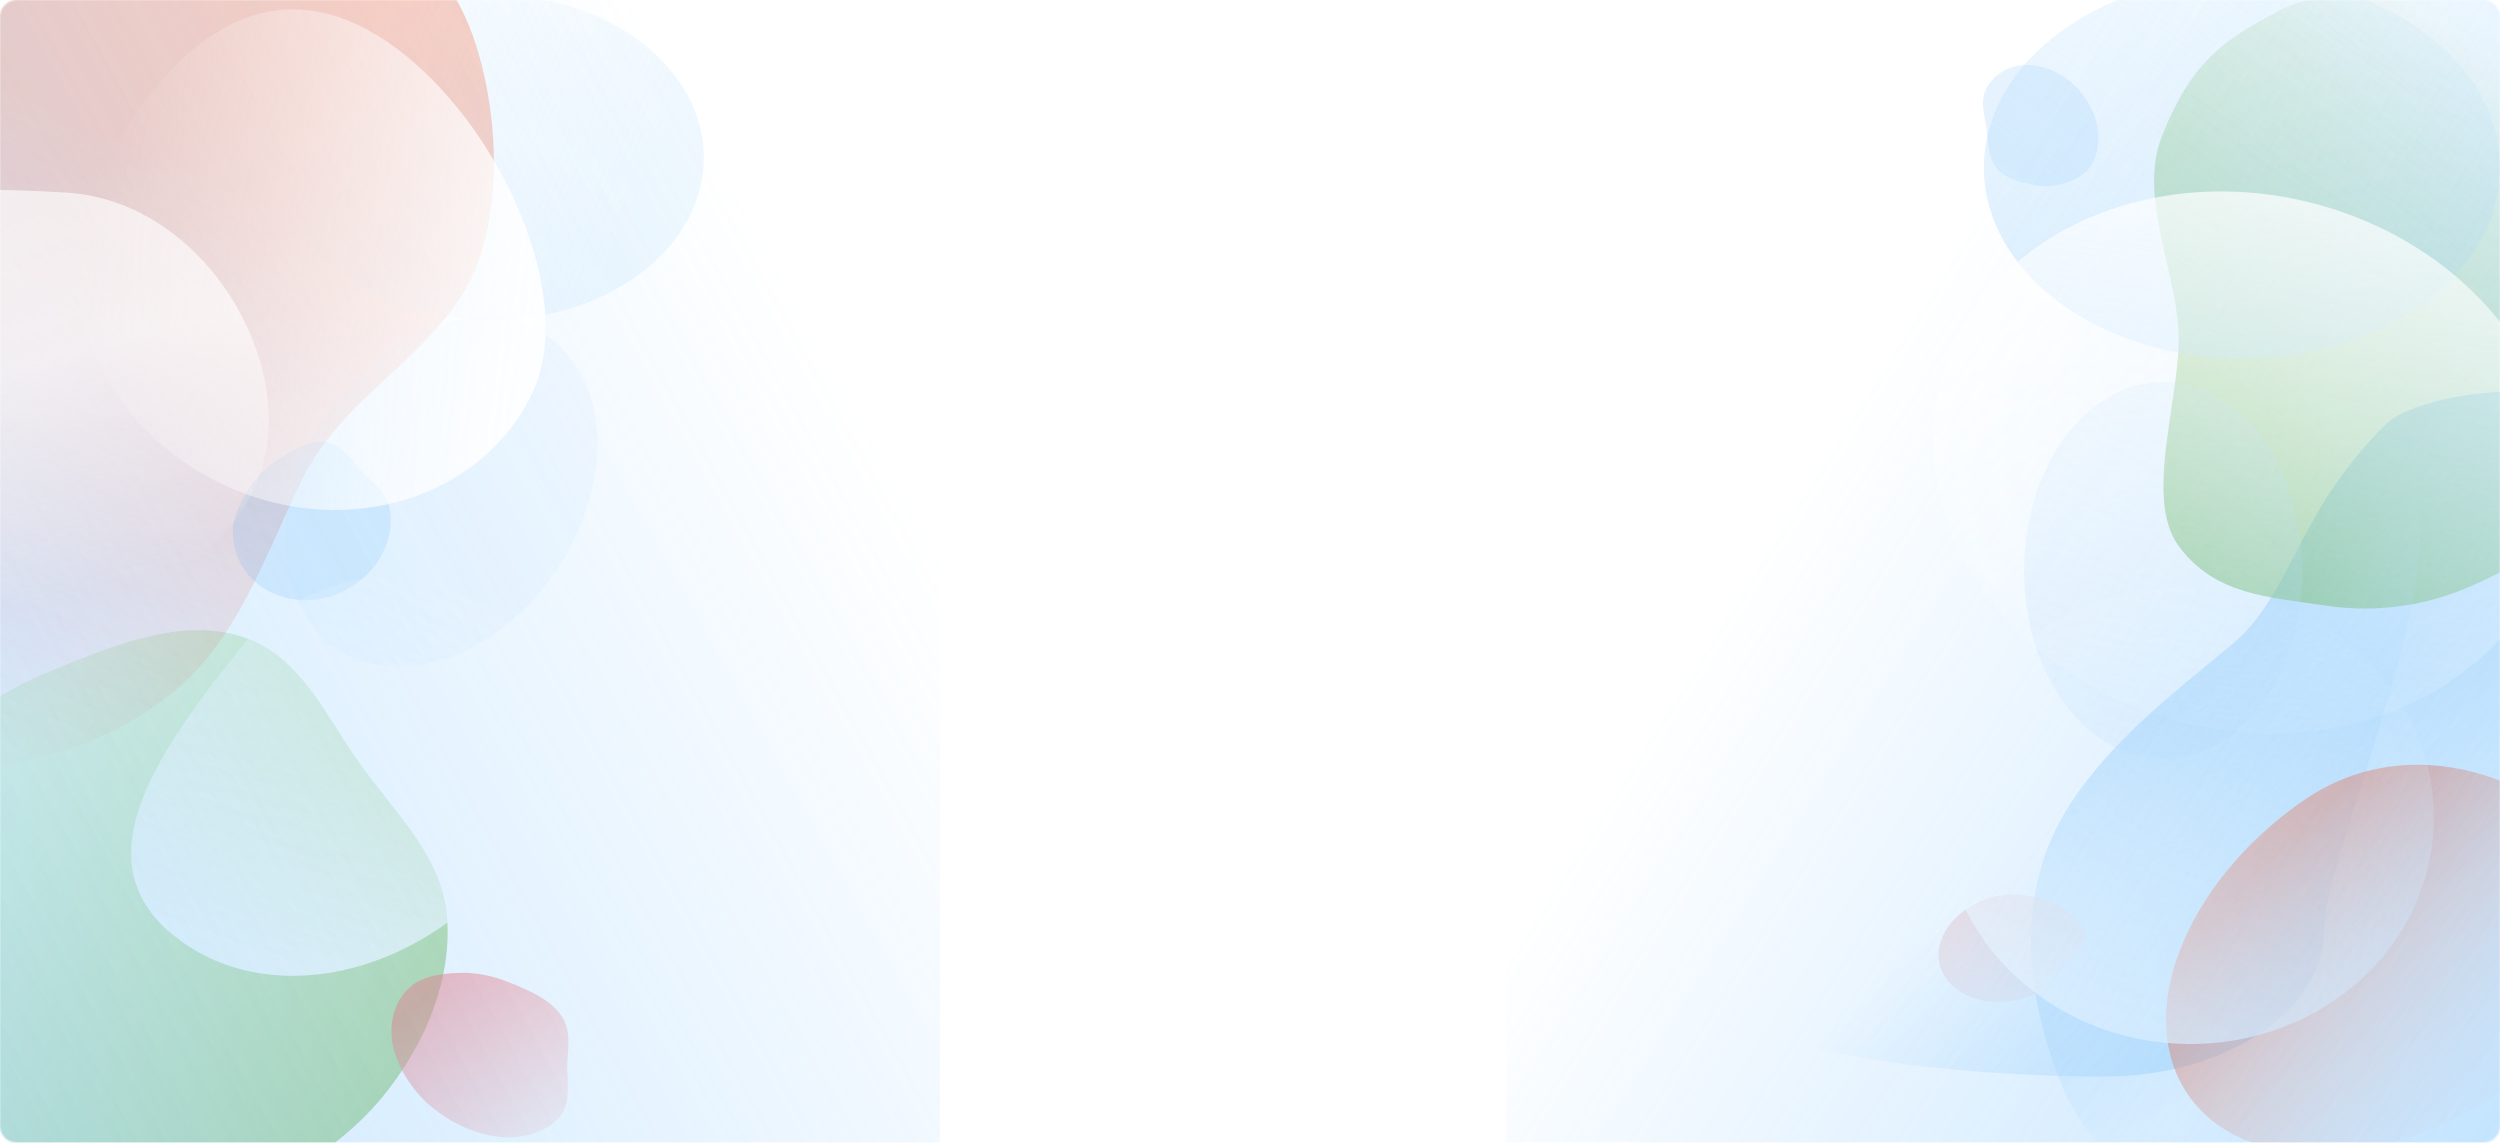 <svg width="1492" height="682" viewBox="0 0 1492 682" fill="none" xmlns="http://www.w3.org/2000/svg">
<path d="M0 10C0 4.477 4.477 0 10 0H1482C1487.52 0 1492 4.477 1492 10V672C1492 677.523 1487.52 682 1482 682H10C4.477 682 0 677.523 0 672V10Z" fill="white"/>
<mask id="mask0" mask-type="alpha" maskUnits="userSpaceOnUse" x="0" y="0" width="1492" height="682">
<path d="M0 10C0 4.477 4.477 0 10 0H1482C1487.52 0 1492 4.477 1492 10V672C1492 677.523 1487.52 682 1482 682H10C4.477 682 0 677.523 0 672V10Z" fill="white"/>
</mask>
<g mask="url(#mask0)">
<path opacity="0.8" fill-rule="evenodd" clip-rule="evenodd" d="M266.821 547.361C269.576 584.087 254.658 621.116 230.826 651.485C206.988 681.863 172.704 703.361 134.931 715.432C97.242 727.476 57.146 729.084 19.85 718.905C-17.811 708.626 -51.556 688.233 -73.971 658.417C-96.284 628.735 -107.305 591.815 -103.528 554.783C-99.918 519.382 -78.225 488.191 -53.759 460.21C-30.46 433.564 -1.393 413.224 32.14 399.625C68.203 385 108.075 368.461 144.245 379.91C180.156 391.278 194.996 428.811 216.305 457.921C237.13 486.369 264.195 512.357 266.821 547.361Z" fill="url(#paint0_linear)" fill-opacity="0.5"/>
<path opacity="0.6" fill-rule="evenodd" clip-rule="evenodd" d="M102.981 413.362C62.395 446.025 12.681 459.929 -33.852 458.862C-80.399 457.795 -121.99 438.314 -154.545 407.458C-187.028 376.671 -208.786 334.856 -215.686 286.519C-222.654 237.709 -216.122 184.93 -193.196 136.716C-170.374 88.719 -133.672 47.01 -89.492 21.123C-47.257 -3.625 81.881 -10.18 126 -6.5C168.016 -2.995 225.306 -43.56 257.5 -18.5C292.125 8.452 312 122 274.501 178C246.635 219.615 202.727 240.255 180.059 286.71C157.906 332.109 141.665 382.23 102.981 413.362Z" fill="url(#paint1_linear)" fill-opacity="0.5"/>
<path fill-rule="evenodd" clip-rule="evenodd" d="M1423.5 253.5C1442.5 234.5 1531.38 220.592 1570 253.5C1608.63 286.417 1676.66 407.996 1691.27 461.341C1705.86 514.567 1706.9 571.563 1692.78 624.962C1678.52 678.885 1651.3 727.567 1612.2 760.44C1573.28 793.163 1525.3 810.059 1477.55 805.906C1431.91 801.935 1392.17 772.096 1356.66 738.207C1322.84 705.935 1256.52 721 1227 639C1197.48 557 1216.46 503.866 1243 469C1266.6 438 1292.84 416.776 1331 385.5C1368.29 354.934 1368.96 308.043 1423.5 253.5Z" fill="url(#paint2_linear)" fill-opacity="0.3"/>
<path fill-rule="evenodd" clip-rule="evenodd" d="M1290.5 80.5C1308.82 35 1329.15 22.783 1360 6.5C1390.86 -9.788 1462.52 -9.808 1495.5 -1.5C1528.41 6.79 1514.3 36.592 1537.12 65.701C1560.15 95.095 1575.86 132.011 1579.1 171.925C1582.34 211.658 1574.11 252.342 1555.01 285.402C1536.74 317.007 1507.09 335.185 1476.83 348.878C1448.01 361.917 1417.76 365.978 1387.2 361.33C1354.35 356.331 1321.43 355.222 1300 325.5C1278.73 295.99 1302.75 234.168 1300 195.5C1297.31 157.71 1276.2 116 1290.5 80.5Z" fill="url(#paint3_linear)" fill-opacity="0.6"/>
<path fill-rule="evenodd" clip-rule="evenodd" d="M1184.49 55.087C1187.09 48.118 1192.72 43.224 1199.31 40.609C1205.91 37.993 1213.54 38.241 1220.99 40.614C1228.42 42.981 1235.39 47.524 1240.9 53.86C1246.46 60.258 1250.51 68.012 1251.85 76.103C1253.18 84.157 1251.98 92.158 1248.25 98.395C1244.68 104.358 1238.38 107.379 1231.88 109.487C1225.69 111.493 1219.03 111.665 1212.18 110.08C1204.82 108.375 1196.64 106.557 1191.43 100.127C1186.26 93.743 1186.85 85.171 1185.65 77.341C1184.47 69.689 1182.02 61.73 1184.49 55.087Z" fill="#048AF5" fill-opacity="0.1"/>
<path fill-rule="evenodd" clip-rule="evenodd" d="M334.957 665.296C329.166 673.209 319.079 677.474 308.021 678.539C296.959 679.604 284.95 676.703 273.759 671.187C262.593 665.684 252.682 657.592 245.515 647.733C238.277 637.777 233.756 626.623 233.612 615.965C233.469 605.355 237.308 595.668 244.721 589.065C251.807 582.752 262.496 581.074 273.287 580.62C283.563 580.187 294.116 582.224 304.557 586.545C315.786 591.191 328.266 596.255 334.94 606.132C341.567 615.937 338.536 626.548 338.539 636.833C338.542 646.884 340.476 657.754 334.957 665.296Z" fill="url(#paint4_linear)" fill-opacity="0.5"/>
<path fill-rule="evenodd" clip-rule="evenodd" d="M1212.23 594.119C1203.64 597.732 1193.95 598.541 1185.33 597.349C1176.7 596.157 1169.57 592.525 1164.49 587.521C1159.42 582.529 1156.69 576.249 1156.93 569.4C1157.18 562.484 1160.07 555.322 1165.86 549.159C1171.62 543.025 1179.77 538.072 1188.81 535.479C1197.45 533 1206.15 533.779 1214.25 535.279C1221.95 536.707 1228.5 539.604 1233.7 543.797C1239.29 548.307 1245.56 553.261 1244.95 560.039C1244.34 566.769 1236.27 572.385 1230.58 578.31C1225.02 584.1 1220.41 590.676 1212.23 594.119Z" fill="url(#paint5_linear)" fill-opacity="0.5"/>
<path fill-rule="evenodd" clip-rule="evenodd" d="M232.449 303.053C234.594 312.608 232.274 322.933 227.435 331.855C222.594 340.78 214.759 347.776 205.669 352.429C196.599 357.072 186.509 359.063 176.663 357.843C166.721 356.612 157.372 352.566 150.522 345.598C143.702 338.662 139.457 329.379 138.955 319.489C138.475 310.034 142.74 300.979 147.834 292.661C152.685 284.739 159.245 278.251 167.201 273.362C175.757 268.104 185.203 262.194 194.814 263.791C204.355 265.378 209.592 274.672 216.134 281.497C222.528 288.168 230.406 293.946 232.449 303.053Z" fill="#048AF5" fill-opacity="0.11"/>
<g filter="url(#filter0_f)">
<path d="M1492 100C1492 162.96 1423.05 214 1338 214C1252.95 214 1184 162.96 1184 100C1184 37.039 1252.95 -14 1338 -14C1423.05 -14 1492 37.039 1492 100Z" fill="url(#paint6_linear)" fill-opacity="0.4"/>
</g>
<g filter="url(#filter1_f)">
<ellipse cx="263.463" cy="293.646" rx="83" ry="112.5" transform="rotate(33.689 263.463 293.646)" fill="#B1DBFC" fill-opacity="0.1"/>
</g>
<g filter="url(#filter2_f)">
<ellipse cx="1291" cy="340.5" rx="83" ry="112.5" fill="#B1DBFC" fill-opacity="0.2"/>
</g>
<g filter="url(#filter3_f)">
<ellipse cx="293.501" cy="94" rx="126.5" ry="97" fill="url(#paint7_linear)" fill-opacity="0.2"/>
</g>
<g filter="url(#filter4_f)">
<path d="M1387 554.499C1387 603.1 1328.35 642.499 1256 642.499C1183.65 642.499 1021 632.101 1021 583.5C1021 534.899 1346.15 283 1418.5 283C1490.85 283 1387 505.898 1387 554.499Z" fill="url(#paint8_linear)" fill-opacity="0.9"/>
</g>
<path opacity="0.6" d="M1562.68 519.155C1595.95 566.54 1564.65 600.544 1494.14 650.048C1423.64 699.552 1339.51 701.271 1306.24 653.886C1272.97 606.502 1303.16 527.958 1373.66 478.455C1444.16 428.951 1529.41 471.771 1562.68 519.155Z" fill="url(#paint9_linear)"/>
<path d="M149.501 379.538C202.877 331.152 260.02 334.543 315.211 379.538C370.402 424.533 329.275 484.671 303.882 515.819C248.239 584.071 158.391 602.924 103.2 557.929C48.009 512.934 93.858 447.79 149.501 379.538Z" fill="url(#paint10_linear)" fill-opacity="0.9"/>
<ellipse cx="1306.01" cy="486.589" rx="136.433" ry="146.527" transform="rotate(-86.306 1306.01 486.589)" fill="url(#paint11_linear)" fill-opacity="0.7"/>
<rect width="561" height="682" fill="url(#paint12_linear)" fill-opacity="0.4"/>
<rect width="602" height="682" transform="matrix(-1 0 0 1 1501 0)" fill="url(#paint13_linear)" fill-opacity="0.5"/>
<ellipse cx="1340.61" cy="275.977" rx="188.516" ry="159.716" transform="rotate(14.559 1340.61 275.977)" fill="url(#paint14_linear)"/>
<path opacity="0.9" d="M129.29 287.353C57.885 251.462 26.08 170.481 58.251 106.478C90.422 42.474 144.762 -19.744 216.167 16.147C287.572 52.039 349.003 172.449 316.831 236.452C284.66 300.456 200.695 323.245 129.29 287.353Z" fill="url(#paint15_linear)"/>
<path opacity="0.9" d="M160.243 256.632C156.754 318.393 94.431 365.099 21.039 360.954C-52.352 356.808 -161.359 232.716 -157.871 170.955C-154.382 109.195 -34.444 110.758 38.947 114.903C112.339 119.049 163.731 194.872 160.243 256.632Z" fill="url(#paint16_linear)" fill-opacity="0.7"/>
</g>
<defs>
<filter id="filter0_f" x="1134" y="-64" width="408" height="328" filterUnits="userSpaceOnUse" color-interpolation-filters="sRGB">
<feFlood flood-opacity="0" result="BackgroundImageFix"/>
<feBlend mode="normal" in="SourceGraphic" in2="BackgroundImageFix" result="shape"/>
<feGaussianBlur stdDeviation="25" result="effect1_foregroundBlur"/>
</filter>
<filter id="filter1_f" x="82" y="104" width="362.927" height="379.291" filterUnits="userSpaceOnUse" color-interpolation-filters="sRGB">
<feFlood flood-opacity="0" result="BackgroundImageFix"/>
<feBlend mode="normal" in="SourceGraphic" in2="BackgroundImageFix" result="shape"/>
<feGaussianBlur stdDeviation="25" result="effect1_foregroundBlur"/>
</filter>
<filter id="filter2_f" x="1158" y="178" width="266" height="325" filterUnits="userSpaceOnUse" color-interpolation-filters="sRGB">
<feFlood flood-opacity="0" result="BackgroundImageFix"/>
<feBlend mode="normal" in="SourceGraphic" in2="BackgroundImageFix" result="shape"/>
<feGaussianBlur stdDeviation="25" result="effect1_foregroundBlur"/>
</filter>
<filter id="filter3_f" x="117.001" y="-53" width="353" height="294" filterUnits="userSpaceOnUse" color-interpolation-filters="sRGB">
<feFlood flood-opacity="0" result="BackgroundImageFix"/>
<feBlend mode="normal" in="SourceGraphic" in2="BackgroundImageFix" result="shape"/>
<feGaussianBlur stdDeviation="25" result="effect1_foregroundBlur"/>
</filter>
<filter id="filter4_f" x="971.001" y="233" width="523.122" height="459.499" filterUnits="userSpaceOnUse" color-interpolation-filters="sRGB">
<feFlood flood-opacity="0" result="BackgroundImageFix"/>
<feBlend mode="normal" in="SourceGraphic" in2="BackgroundImageFix" result="shape"/>
<feGaussianBlur stdDeviation="25" result="effect1_foregroundBlur"/>
</filter>
<linearGradient id="paint0_linear" x1="296.5" y1="588.5" x2="28.5" y2="403" gradientUnits="userSpaceOnUse">
<stop stop-color="#4CA51A"/>
<stop offset="1" stop-color="#C9F0B3"/>
</linearGradient>
<linearGradient id="paint1_linear" x1="140.5" y1="116" x2="-13.934" y2="459.344" gradientUnits="userSpaceOnUse">
<stop stop-color="#FF6230"/>
<stop offset="1" stop-color="#F50404" stop-opacity="0"/>
</linearGradient>
<linearGradient id="paint2_linear" x1="1284" y1="376.5" x2="1429.5" y2="566" gradientUnits="userSpaceOnUse">
<stop stop-color="#048AF5"/>
<stop offset="1" stop-color="#048AF5" stop-opacity="0"/>
</linearGradient>
<linearGradient id="paint3_linear" x1="1233.5" y1="334" x2="1473.05" y2="9.117" gradientUnits="userSpaceOnUse">
<stop stop-color="#4CA51A"/>
<stop offset="1" stop-color="#4CA51A" stop-opacity="0"/>
</linearGradient>
<linearGradient id="paint4_linear" x1="251.166" y1="595.106" x2="326.367" y2="682.944" gradientUnits="userSpaceOnUse">
<stop stop-color="#FF7373"/>
<stop offset="1" stop-color="#FEE7E7"/>
</linearGradient>
<linearGradient id="paint5_linear" x1="1190.15" y1="540.011" x2="1206.64" y2="600.019" gradientUnits="userSpaceOnUse">
<stop stop-color="#F5C7C7"/>
<stop offset="1" stop-color="#FEE7E7"/>
</linearGradient>
<linearGradient id="paint6_linear" x1="1171" y1="150" x2="1389" y2="-155.5" gradientUnits="userSpaceOnUse">
<stop stop-color="#B1DBFC"/>
<stop offset="1" stop-color="#B1DBFC" stop-opacity="0"/>
</linearGradient>
<linearGradient id="paint7_linear" x1="390.502" y1="94.001" x2="210.002" y2="15.001" gradientUnits="userSpaceOnUse">
<stop stop-color="#B1DBFC"/>
<stop offset="1" stop-color="#B1DBFC" stop-opacity="0"/>
</linearGradient>
<linearGradient id="paint8_linear" x1="1498.5" y1="601.5" x2="1318" y2="402.5" gradientUnits="userSpaceOnUse">
<stop stop-color="#B1DBFC"/>
<stop offset="1" stop-color="#B1DBFC" stop-opacity="0"/>
</linearGradient>
<linearGradient id="paint9_linear" x1="1319.5" y1="550.5" x2="1487.97" y2="713.572" gradientUnits="userSpaceOnUse">
<stop stop-color="#FF6230"/>
<stop offset="1" stop-color="white" stop-opacity="0"/>
</linearGradient>
<linearGradient id="paint10_linear" x1="165.136" y1="576.945" x2="276.554" y2="299.467" gradientUnits="userSpaceOnUse">
<stop stop-color="white"/>
<stop offset="1" stop-color="white" stop-opacity="0"/>
</linearGradient>
<linearGradient id="paint11_linear" x1="1186.32" y1="438.699" x2="1457.01" y2="520.463" gradientUnits="userSpaceOnUse">
<stop stop-color="white"/>
<stop offset="1" stop-color="white" stop-opacity="0"/>
</linearGradient>
<linearGradient id="paint12_linear" x1="-107.742" y1="682" x2="552.821" y2="315.667" gradientUnits="userSpaceOnUse">
<stop stop-color="#6ABBFD"/>
<stop offset="1" stop-color="#6ABBFD" stop-opacity="0"/>
<stop offset="1" stop-color="#6ABBFD" stop-opacity="0"/>
</linearGradient>
<linearGradient id="paint13_linear" x1="-53.5" y1="855.83" x2="547.803" y2="475.905" gradientUnits="userSpaceOnUse">
<stop stop-color="#6ABBFD"/>
<stop offset="1" stop-color="#6ABBFD" stop-opacity="0"/>
</linearGradient>
<linearGradient id="paint14_linear" x1="1194.99" y1="117.519" x2="1234.53" y2="474.987" gradientUnits="userSpaceOnUse">
<stop stop-color="white" stop-opacity="0.74"/>
<stop offset="1" stop-color="white" stop-opacity="0"/>
</linearGradient>
<linearGradient id="paint15_linear" x1="324.164" y1="172.56" x2="55.542" y2="120.438" gradientUnits="userSpaceOnUse">
<stop stop-color="white"/>
<stop offset="1" stop-color="white" stop-opacity="0"/>
</linearGradient>
<linearGradient id="paint16_linear" x1="-26.462" y1="225.969" x2="6.765" y2="364.38" gradientUnits="userSpaceOnUse">
<stop stop-color="white"/>
<stop offset="1" stop-color="white" stop-opacity="0"/>
</linearGradient>
</defs>
</svg>
